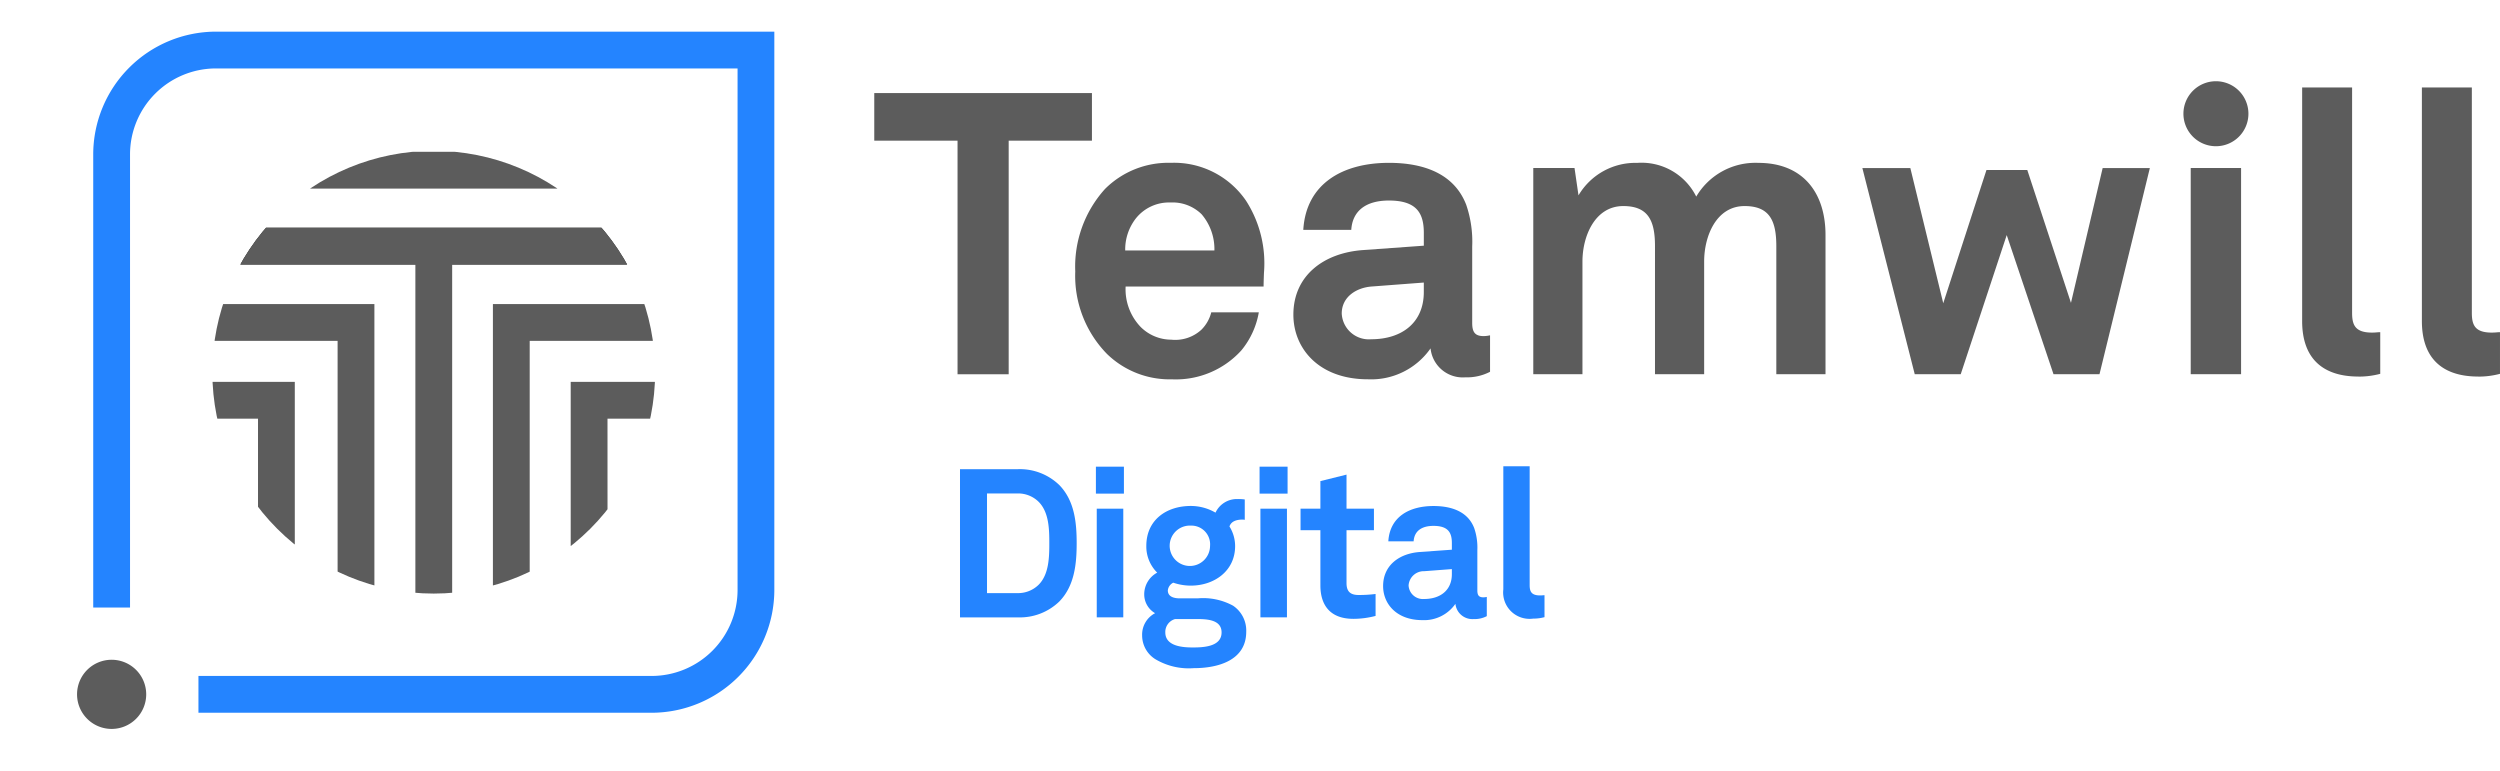 <svg id="Groupe_4571" data-name="Groupe 4571" xmlns="http://www.w3.org/2000/svg" xmlns:xlink="http://www.w3.org/1999/xlink" width="246.175" height="75.911" viewBox="0 0 246.175 75.911">
  <defs>
    <clipPath id="clip-path">
      <path id="Tracé_3402" data-name="Tracé 3402" d="M40.568,50.607a21.8,21.8,0,1,0,21.8-21.8,21.8,21.8,0,0,0-21.8,21.8" transform="translate(-40.568 -28.803)" fill="none"/>
    </clipPath>
    <clipPath id="clip-path-2">
      <rect id="Rectangle_1824" data-name="Rectangle 1824" width="246.175" height="75.911" fill="none"/>
    </clipPath>
  </defs>
  <g id="Groupe_4568" data-name="Groupe 4568" transform="translate(20.91 14.846)">
    <g id="Groupe_4567" data-name="Groupe 4567" clip-path="url(#clip-path)">
      <path id="Tracé_3392" data-name="Tracé 3392" d="M82.8,47.126H28.2a1.812,1.812,0,0,1,0-3.623H82.8a1.812,1.812,0,0,1,0,3.623" transform="translate(-33.698 -35.926)" fill="#1d1e1c"/>
      <path id="Tracé_3393" data-name="Tracé 3393" d="M82.8,47.126H28.2a1.812,1.812,0,0,1,0-3.623H82.8a1.812,1.812,0,0,1,0,3.623" transform="translate(-33.698 -35.926)" fill="#5c5c5c"/>
      <path id="Tracé_3394" data-name="Tracé 3394" d="M82.8,32.625H28.2A1.812,1.812,0,0,1,28.2,29H82.8a1.812,1.812,0,0,1,0,3.623" transform="translate(-33.698 -28.899)" fill="#5c5c5c"/>
      <path id="Tracé_3395" data-name="Tracé 3395" d="M82.8,18.124H28.2a1.812,1.812,0,0,1,0-3.623H82.8a1.812,1.812,0,0,1,0,3.623" transform="translate(-33.698 -21.873)" fill="#1d1e1c"/>
      <path id="Tracé_3396" data-name="Tracé 3396" d="M82.8,3.623H28.2A1.812,1.812,0,0,1,28.2,0H82.8a1.812,1.812,0,0,1,0,3.623" transform="translate(-33.698 -14.846)" fill="#1d1e1c"/>
      <path id="Tracé_3397" data-name="Tracé 3397" d="M81.168,97.22a1.812,1.812,0,0,1-1.812-1.812V45.786a1.812,1.812,0,0,1,3.623,0V95.408a1.812,1.812,0,0,1-1.812,1.812" transform="translate(-59.364 -36.154)" fill="#5c5c5c"/>
      <path id="Tracé_3398" data-name="Tracé 3398" d="M123.2,97.12H94.169V58.089H123.2ZM97.792,93.5h21.782V61.712H97.792Z" transform="translate(-66.542 -42.994)" fill="#5c5c5c"/>
      <path id="Tracé_3399" data-name="Tracé 3399" d="M138.058,99.56H109.03V72.949h29.028Zm-25.4-3.623h21.781V76.572H112.653Z" transform="translate(-73.743 -50.195)" fill="#5c5c5c"/>
      <path id="Tracé_3400" data-name="Tracé 3400" d="M29.029,99.56H0V72.949H29.029ZM3.623,95.936H25.406V76.572H3.623Z" transform="translate(-20.91 -50.195)" fill="#5c5c5c"/>
      <path id="Tracé_3401" data-name="Tracé 3401" d="M44.235,99.928H15.206V58.088H44.235ZM18.829,96.305H40.612V61.712H18.829Z" transform="translate(-28.278 -42.994)" fill="#5c5c5c"/>
    </g>
  </g>
  <g id="Groupe_4570" data-name="Groupe 4570">
    <g id="Groupe_4569" data-name="Groupe 4569" clip-path="url(#clip-path-2)">
      <path id="Tracé_3403" data-name="Tracé 3403" d="M72.8,73.114H28.172V69.49H72.8a8.468,8.468,0,0,0,8.459-8.459V9.668H29.894a8.468,8.468,0,0,0-8.459,8.459V62.752H17.811V18.128A12.1,12.1,0,0,1,29.894,6.045H84.879V61.032A12.1,12.1,0,0,1,72.8,73.114" transform="translate(-8.631 -2.929)" fill="#2484ff"/>
      <path id="Tracé_3404" data-name="Tracé 3404" d="M14.719,129.451a3.405,3.405,0,1,1,3.405,3.405,3.405,3.405,0,0,1-3.405-3.405" transform="translate(-7.132 -61.079)" fill="#5c5c5c"/>
      <path id="Tracé_3405" data-name="Tracé 3405" d="M180.262,22.467v23h-5.036v-23h-8.2V17.781h21.434v4.685Z" transform="translate(-80.937 -8.616)" fill="#5c5c5c"/>
      <path id="Tracé_3406" data-name="Tracé 3406" d="M217.881,36.188a4.079,4.079,0,0,0-3.083-1.171,4.166,4.166,0,0,0-3.4,1.561,4.973,4.973,0,0,0-1.054,3.163h8.784a5.282,5.282,0,0,0-1.25-3.553m6.091,7.106H210.385a5.357,5.357,0,0,0,1.484,3.982,4.28,4.28,0,0,0,3.006,1.249,3.8,3.8,0,0,0,2.967-.976,3.686,3.686,0,0,0,.976-1.718H223.5a8.032,8.032,0,0,1-1.718,3.748,8.7,8.7,0,0,1-6.833,2.85,8.857,8.857,0,0,1-6.4-2.5,11,11,0,0,1-3.123-8.121,11.4,11.4,0,0,1,2.927-8.121,8.805,8.805,0,0,1,6.482-2.576,8.576,8.576,0,0,1,7.417,3.748,11.4,11.4,0,0,1,1.757,7.066s-.039.937-.039,1.367" transform="translate(-99.545 -15.077)" fill="#5c5c5c"/>
      <path id="Tracé_3407" data-name="Tracé 3407" d="M259.938,42.9l-5.154.391c-1.484.117-2.928,1.015-2.928,2.655a2.671,2.671,0,0,0,2.889,2.538c3.045,0,5.192-1.64,5.192-4.647Zm4.1,9.331a3.186,3.186,0,0,1-3.436-2.85,7.12,7.12,0,0,1-6.168,3.045c-4.841,0-7.34-3.045-7.34-6.363,0-3.865,3.006-6.09,6.872-6.363l5.973-.43V38.023c0-1.913-.663-3.2-3.435-3.2-2.265,0-3.592,1.014-3.709,2.889H248.07c.273-4.568,3.9-6.6,8.433-6.6,3.474,0,6.441,1.093,7.613,4.137a11.232,11.232,0,0,1,.587,4.1v7.536c0,.938.312,1.288,1.132,1.288a2.97,2.97,0,0,0,.625-.078v3.592a4.936,4.936,0,0,1-2.421.546" transform="translate(-119.735 -15.077)" fill="#5c5c5c"/>
      <path id="Tracé_3408" data-name="Tracé 3408" d="M316.858,51.921V39.311c0-2.5-.663-3.944-3.123-3.944-2.772,0-3.983,2.929-3.983,5.466V51.921h-4.841V39.311c0-2.5-.663-3.944-3.123-3.944-2.771,0-4.02,2.929-4.02,5.466V51.921h-4.842v-20.3h4.061l.391,2.694a6.506,6.506,0,0,1,5.778-3.2,6.013,6.013,0,0,1,5.817,3.319,6.757,6.757,0,0,1,6.129-3.319c4.334,0,6.6,2.889,6.6,7.106v13.7Z" transform="translate(-141.944 -15.076)" fill="#5c5c5c"/>
      <path id="Tracé_3409" data-name="Tracé 3409" d="M379.15,52.4h-4.529l-4.606-13.7-4.529,13.7h-4.529L355.8,32.1h4.724l3.241,13.313,4.255-13.118h4.021l4.3,13.08L379.462,32.1h4.647Z" transform="translate(-172.413 -15.553)" fill="#5c5c5c"/>
      <rect id="Rectangle_1823" data-name="Rectangle 1823" width="4.959" height="20.302" transform="translate(215.72 16.544)" fill="#5c5c5c"/>
      <path id="Tracé_3410" data-name="Tracé 3410" d="M445.36,45.182c-3.318,0-5.544-1.6-5.544-5.466v-23h4.919V38.9c0,1.172.273,1.953,1.953,1.953.428,0,.545-.04.819-.04v4.1a8.11,8.11,0,0,1-2.147.273" transform="translate(-213.124 -8.103)" fill="#5c5c5c"/>
      <path id="Tracé_3411" data-name="Tracé 3411" d="M468.236,45.182c-3.318,0-5.544-1.6-5.544-5.466v-23h4.919V38.9c0,1.172.273,1.953,1.953,1.953.428,0,.545-.04.819-.04v4.1a8.111,8.111,0,0,1-2.147.273" transform="translate(-224.209 -8.103)" fill="#5c5c5c"/>
      <path id="Tracé_3412" data-name="Tracé 3412" d="M417.135,18.721a3.2,3.2,0,1,1,3.2,3.2,3.2,3.2,0,0,1-3.2-3.2" transform="translate(-202.133 -7.522)" fill="#5c5c5c"/>
      <path id="Tracé_3413" data-name="Tracé 3413" d="M191.151,92.847a2.877,2.877,0,0,0-2.057-.823h-3.026v9.816h3.026a2.884,2.884,0,0,0,2.057-.824c1.028-1.028,1.051-2.757,1.051-4.095s-.023-3.046-1.051-4.074m2.038,9.816a5.584,5.584,0,0,1-4.1,1.564h-5.681V89.636h5.681a5.586,5.586,0,0,1,4.1,1.564c1.5,1.544,1.708,3.7,1.708,5.722s-.207,4.2-1.708,5.741" transform="translate(-88.877 -43.435)" fill="#2484ff"/>
      <path id="Tracé_3414" data-name="Tracé 3414" d="M209.451,93.293h2.613v10.7h-2.613Zm-.083-4.137h2.758V91.81h-2.758Z" transform="translate(-101.454 -43.203)" fill="#2484ff"/>
      <path id="Tracé_3415" data-name="Tracé 3415" d="M222.99,97.959a1.988,1.988,0,1,0,1.895,2,1.843,1.843,0,0,0-1.895-2m.473,9.2h-2.016a1.323,1.323,0,0,0-.968,1.317c0,1.358,1.688,1.482,2.7,1.482,1.03,0,2.841-.062,2.841-1.482,0-1.317-1.585-1.317-2.552-1.317m-.185,4.836a6.431,6.431,0,0,1-3.786-.884,2.753,2.753,0,0,1-1.3-2.347,2.376,2.376,0,0,1,1.277-2.182,2.133,2.133,0,0,1-1.071-1.832,2.422,2.422,0,0,1,1.277-2.161,3.622,3.622,0,0,1-1.071-2.634c0-2.552,1.977-3.931,4.384-3.931a4.814,4.814,0,0,1,2.429.659,2.318,2.318,0,0,1,2.181-1.339,3.985,3.985,0,0,1,.7.041v2c-.062,0-.144-.021-.206-.021-.6,0-1.131.164-1.3.68a3.653,3.653,0,0,1,.556,1.935c0,2.448-2.057,3.889-4.363,3.889a5.336,5.336,0,0,1-1.729-.289.96.96,0,0,0-.534.761c0,.639.637.782,1.173.782h1.769a6.153,6.153,0,0,1,3.478.721,2.942,2.942,0,0,1,1.3,2.572c0,2.819-2.778,3.581-5.166,3.581" transform="translate(-105.731 -46.202)" fill="#2484ff"/>
      <path id="Tracé_3416" data-name="Tracé 3416" d="M240.719,93.293h2.613v10.7h-2.613Zm-.083-4.137h2.758V91.81h-2.758Z" transform="translate(-116.606 -43.203)" fill="#2484ff"/>
      <path id="Tracé_3417" data-name="Tracé 3417" d="M253.651,104.873c-2.162,0-3.232-1.234-3.232-3.293V96.146h-1.954V94.027h1.954V91.311l2.573-.639v3.355h2.7v2.119h-2.7v5.208c0,.823.371,1.172,1.194,1.172a12.9,12.9,0,0,0,1.667-.1v2.161a8.763,8.763,0,0,1-2.2.288" transform="translate(-120.4 -43.937)" fill="#2484ff"/>
      <path id="Tracé_3418" data-name="Tracé 3418" d="M271.008,102.88l-2.716.206a1.5,1.5,0,0,0-1.545,1.4,1.409,1.409,0,0,0,1.524,1.338c1.606,0,2.737-.865,2.737-2.449Zm2.161,4.919a1.678,1.678,0,0,1-1.811-1.5,3.754,3.754,0,0,1-3.252,1.606c-2.551,0-3.868-1.606-3.868-3.355,0-2.038,1.584-3.211,3.622-3.354l3.148-.226v-.659c0-1.008-.35-1.687-1.811-1.687-1.193,0-1.893.534-1.954,1.523h-2.491c.144-2.409,2.058-3.478,4.445-3.478,1.831,0,3.4.575,4.013,2.18a5.909,5.909,0,0,1,.308,2.162v3.971c0,.495.166.679.6.679a1.592,1.592,0,0,0,.33-.041v1.893a2.6,2.6,0,0,1-1.277.289" transform="translate(-128.043 -46.841)" fill="#2484ff"/>
      <path id="Tracé_3419" data-name="Tracé 3419" d="M290.121,104.081A2.6,2.6,0,0,1,287.2,101.2V89.077h2.594v11.69c0,.617.144,1.029,1.029,1.029.226,0,.288-.021.432-.021v2.16a4.242,4.242,0,0,1-1.131.145" transform="translate(-139.168 -43.164)" fill="#2484ff"/>
    </g>
  </g>
</svg>
